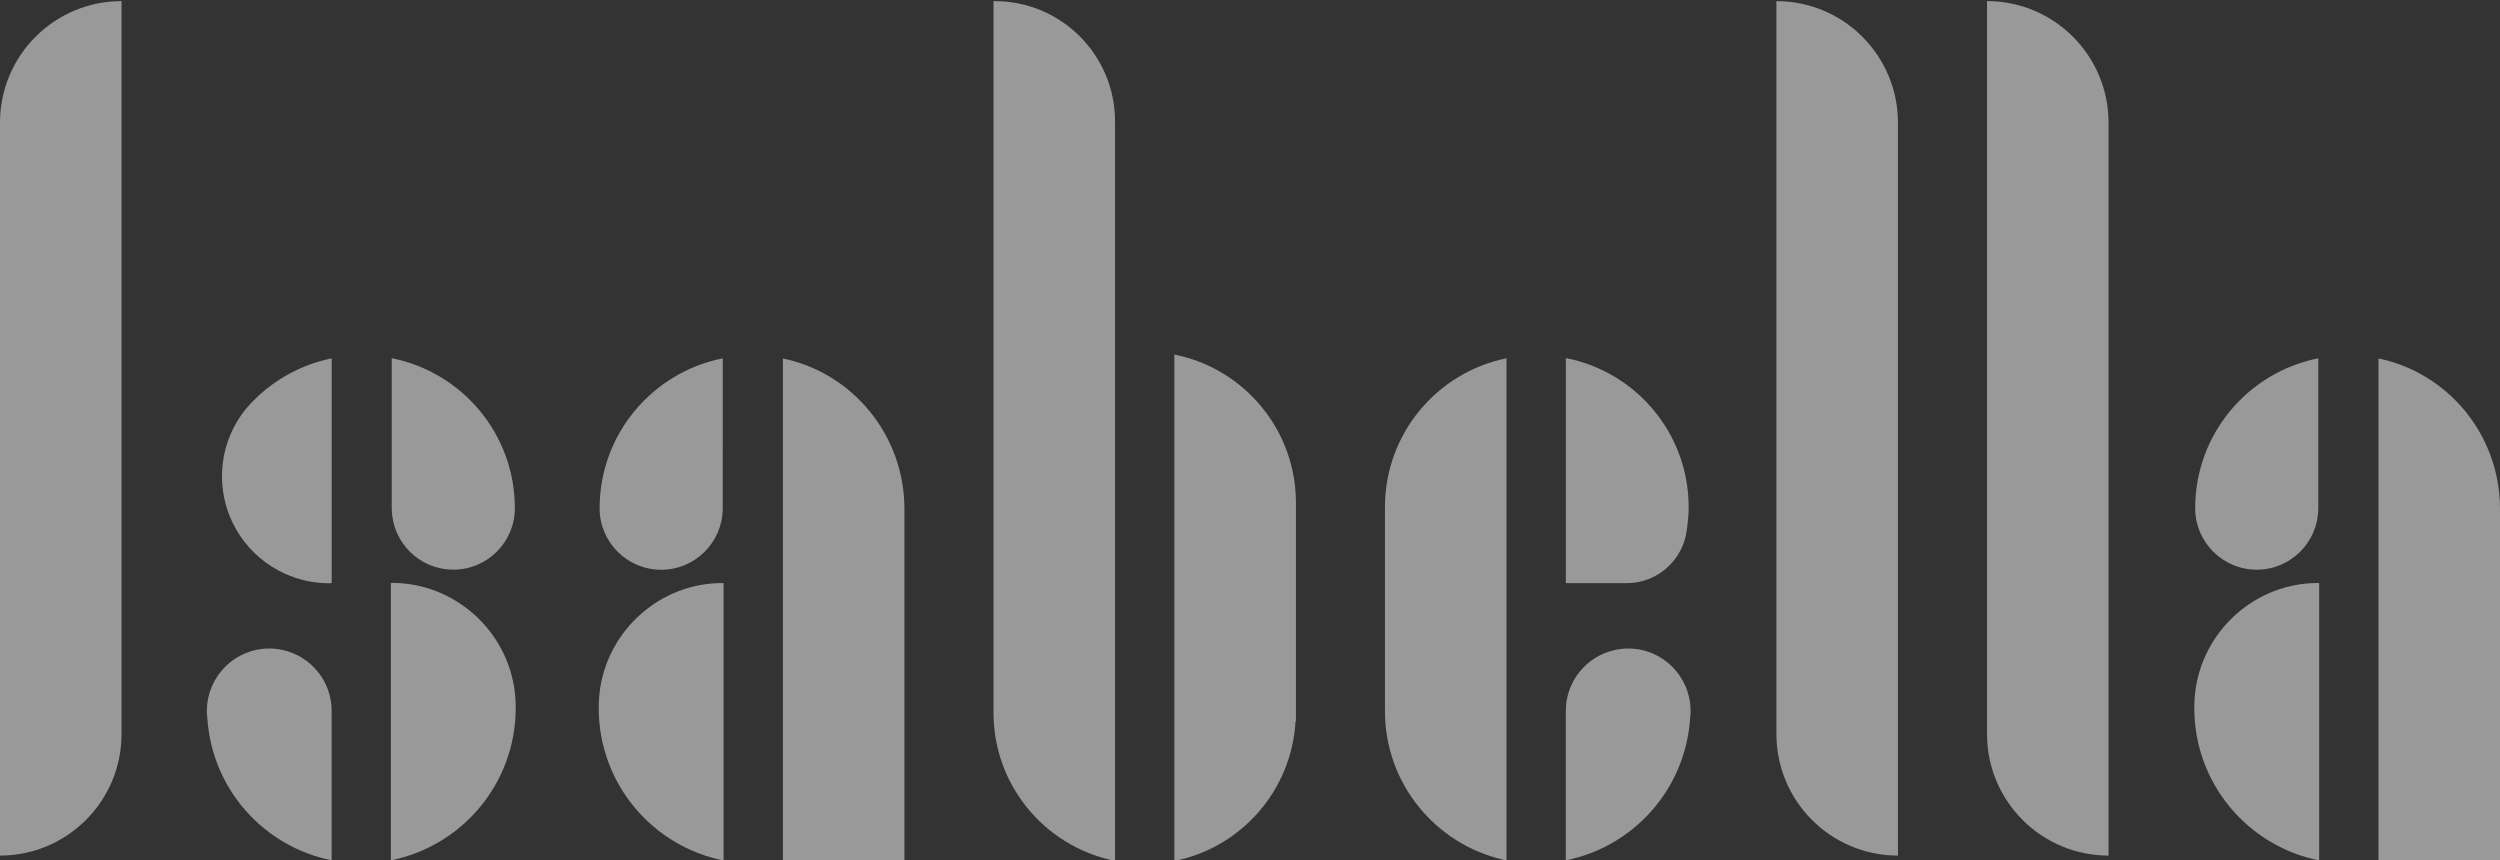 <?xml version="1.0" encoding="utf-8"?>
<!-- Generator: Adobe Illustrator 24.1.1, SVG Export Plug-In . SVG Version: 6.00 Build 0)  -->
<svg version="1.1" xmlns="http://www.w3.org/2000/svg" xmlns:xlink="http://www.w3.org/1999/xlink" x="0px" y="0px"
	 viewBox="0 0 623.32 214.48" style="enable-background:new 0 0 623.32 214.48;" xml:space="preserve">
<rect x="0" y="0" width="623.32" height="214.48" fill="#333333" stroke="none"/>
<style type="text/css">
	.st0{opacity:0.5;}
	.st1{fill:#FFFFFF;}
	.st2{display:none;}
	.st3{display:inline;fill:#FFFFFF;}
	.st4{display:inline;}
	.st5{fill:#FDC012;}
</style>
<g id="Layer_1">
	<g class="st0">
		<g>
			<path class="st1" d="M97.67,126.96h0.01c0.15,8.35,6.95,15.07,15.34,15.07c8.48,0,15.35-6.87,15.35-15.35
				c-0.01-18.5-13.2-33.91-30.7-37.36v4.91v2.99v29.41c0,0.02,0,0.03,0,0.05c0,0.02,0,0.03,0,0.05V126.96z"/>
			<path class="st1" d="M128.58,176.26c0-0.01,0-0.01,0-0.02c0-1.11-0.06-2.2-0.18-3.28c-0.84-7.96-4.72-14.99-10.43-19.98
				c-5.44-4.75-12.53-7.65-20.32-7.65c-0.07,0-0.13,0.01-0.2,0.01v19v42.84v7.32c17.74-3.53,31.12-19.17,31.13-37.95
				c0-0.01,0-0.01,0-0.02s0-0.01,0-0.02v-0.24C128.58,176.27,128.58,176.26,128.58,176.26z"/>
			<path class="st1" d="M164.85,142.06c8.38,0,15.19-6.73,15.34-15.07h0.01v-0.22c0-0.02,0-0.03,0-0.05c0-0.02,0-0.03,0-0.05V97.25
				v-2.99v-4.91c-17.49,3.45-30.69,18.86-30.7,37.36C149.5,135.18,156.37,142.06,164.85,142.06z"/>
			<path class="st1" d="M159.89,153.01c-5.71,4.99-9.58,12.03-10.43,19.98c-0.11,1.08-0.18,2.17-0.18,3.28c0,0.01,0,0.01,0,0.02
				s0,0.01,0,0.02v0.24c0,0.01,0,0.01,0,0.02s0,0.01,0,0.02c0.01,18.78,13.38,34.42,31.13,37.95v-7.32v-42.84v-19
				c-0.07,0-0.13-0.01-0.2-0.01C172.42,145.35,165.33,148.25,159.89,153.01z"/>
			<path class="st1" d="M61.37,101.89c-3.76,4.6-6.02,10.47-6.02,16.87c0,10.83,6.47,20.13,15.74,24.3
				c3.34,1.5,7.03,2.36,10.92,2.36c0.23,0,0.46-0.03,0.69-0.03v-6.73V92.14v-2.79c-7.52,1.52-14.24,5.25-19.45,10.49
				C62.58,100.49,61.97,101.19,61.37,101.89z"/>
			<path class="st1" d="M70.61,162.09c-1.12-0.26-2.28-0.4-3.48-0.4c-8.49,0-15.37,6.8-15.54,15.24c0,0.11-0.02,0.21-0.02,0.32
				c0,0.65,0.05,1.28,0.13,1.9c1.18,17.6,14.08,31.98,30.99,35.34v-11.43v-25.81C82.69,169.85,77.53,163.67,70.61,162.09z"/>
			<path class="st1" d="M405.96,161.69c-1.2,0-2.36,0.15-3.48,0.4c-6.92,1.58-12.08,7.76-12.08,15.16v25.81v11.43
				c16.91-3.36,29.81-17.74,30.99-35.34c0.08-0.63,0.13-1.26,0.13-1.9c0-0.11-0.01-0.21-0.02-0.32
				C421.33,168.48,414.44,161.69,405.96,161.69z"/>
			<path class="st1" d="M195.2,89.38v75.05v50.06h30.3v-87.59C225.5,108.4,212.49,92.95,195.2,89.38z"/>
			<path class="st1" d="M562.67,142.04c8.38,0,15.19-6.73,15.34-15.07h0.01v-0.22c0-0.02,0-0.03,0-0.05c0-0.02,0-0.03,0-0.05V97.23
				v-2.99v-4.91c-17.49,3.45-30.69,18.86-30.7,37.36C547.32,135.17,554.19,142.04,562.67,142.04z"/>
			<path class="st1" d="M557.71,152.99c-5.71,4.99-9.58,12.03-10.43,19.98c-0.11,1.08-0.18,2.17-0.18,3.28c0,0.01,0,0.01,0,0.02
				s0,0.01,0,0.02v0.24c0,0.01,0,0.01,0,0.02s0,0.01,0,0.02c0.01,18.78,13.38,34.42,31.13,37.95v-7.32v-42.84v-19
				c-0.07,0-0.13-0.01-0.2-0.01C570.25,145.34,563.15,148.24,557.71,152.99z"/>
			<path class="st1" d="M593.02,89.37v75.05v50.06h30.3v-87.59C623.32,108.38,610.31,92.94,593.02,89.37z"/>
			<path class="st1" d="M247.71,0.28L247.71,0.28c0.1,0.01,0.19,0,0.29,0H247.71z"/>
			<path class="st1" d="M292.8,88.4v37.02v54.49v34.75c16.57-3.3,29.2-17.46,30.21-34.75h0.1v-54.49h0c0-0.02,0-0.04,0-0.06
				C323.11,107.07,310.08,91.83,292.8,88.4z"/>
			<path class="st1" d="M375.61,214.32v-50.8v-23.58V89.33c-17.29,3.5-30.3,18.78-30.3,37.1v50.89c0,18.04,12.58,33.11,29.43,37.01
				c0.24,0.05,0.46,0.13,0.7,0.18l0.17,0.03l0-0.21V214.32z"/>
			<path class="st1" d="M420.33,133.55c0.13-0.66,0.21-1.33,0.31-2c0.23-1.68,0.39-3.38,0.39-5.12c0-18.43-13.18-33.77-30.62-37.15
				v40.97v9.51v5.64h15.15C412.78,145.4,418.82,140.33,420.33,133.55z"/>
			<path class="st1" d="M0,30.58v122.14h0v60.6h0c16.73,0,30.3-13.57,30.3-30.3V60.88v-30.3V0.28C13.57,0.28,0,13.84,0,30.58z"/>
			<path class="st1" d="M473.21,30.58c0-16.73-13.57-30.3-30.3-30.3v30.3v30.3v122.14c0,16.73,13.57,30.3,30.3,30.3h0v-60.6h0V30.58
				z"/>
			<path class="st1" d="M525.72,30.58c0-16.73-13.57-30.3-30.3-30.3v30.3v30.3v122.14c0,16.73,13.57,30.3,30.3,30.3h0v-60.6h0V30.58
				z"/>
			<path class="st1" d="M248,0.28c-0.1,0-0.2,0.01-0.29,0.01v60v56.03v9.05v52.33c0,18.05,12.7,33.1,29.64,36.8
				c0.22,0.05,0.44,0.12,0.66,0.16v-0.16v-98.18V88.4V30.28C278.01,13.71,264.58,0.28,248,0.28z"/>
		</g>
	</g>
</g>
<g id="Layer_2" class="st2">
	<path class="st3" d="M527.3,550.4H297.29c-15.95,0-28.99-13.05-28.99-28.99V363.39c0-15.95,13.05-28.99,28.99-28.99H527.3
		c15.95,0,28.99,13.05,28.99,28.99V521.4C556.29,537.35,543.25,550.4,527.3,550.4z"/>
	<g class="st4">
		<g>
			<path class="st5" d="M397.43,420.46h0.01c0.15,8.35,6.95,15.07,15.34,15.07c8.48,0,15.35-6.87,15.35-15.35
				c-0.01-18.5-13.2-33.91-30.7-37.36v4.91v2.99v29.41c0,0.02,0,0.03,0,0.05c0,0.02,0,0.03,0,0.05V420.46z"/>
			<path class="st5" d="M428.34,469.76c0-0.01,0-0.01,0-0.02c0-1.11-0.06-2.2-0.18-3.28c-0.84-7.96-4.72-14.99-10.43-19.98
				c-5.44-4.75-12.53-7.65-20.32-7.65c-0.07,0-0.13,0.01-0.2,0.01v19v42.84V508c17.74-3.53,31.12-19.17,31.13-37.95
				c0-0.01,0-0.01,0-0.02s0-0.01,0-0.02v-0.24C428.34,469.77,428.34,469.77,428.34,469.76z"/>
			<path class="st5" d="M464.6,435.56c8.38,0,15.19-6.73,15.34-15.07h0.01v-0.22c0-0.02,0-0.03,0-0.05c0-0.02,0-0.03,0-0.05v-29.41
				v-2.99v-4.91c-17.49,3.45-30.69,18.86-30.7,37.36C449.25,428.69,456.13,435.56,464.6,435.56z"/>
			<path class="st5" d="M459.65,446.51c-5.71,4.99-9.58,12.03-10.43,19.98c-0.11,1.08-0.18,2.17-0.18,3.28c0,0.01,0,0.01,0,0.02
				s0,0.01,0,0.02v0.24c0,0.01,0,0.01,0,0.02s0,0.01,0,0.02c0.01,18.78,13.38,34.42,31.13,37.95v-7.32v-42.84v-19
				c-0.07,0-0.13-0.01-0.2-0.01C472.18,438.86,465.08,441.76,459.65,446.51z"/>
			<path class="st5" d="M361.12,395.4c-3.76,4.6-6.02,10.47-6.02,16.87c0,10.83,6.47,20.13,15.74,24.3
				c3.34,1.5,7.03,2.36,10.92,2.36c0.23,0,0.46-0.03,0.69-0.03v-6.73v-46.52v-2.79c-7.52,1.52-14.24,5.25-19.45,10.49
				C362.34,393.99,361.73,394.69,361.12,395.4z"/>
			<path class="st5" d="M370.36,455.59c-1.12-0.26-2.28-0.4-3.48-0.4c-8.49,0-15.37,6.8-15.54,15.24c0,0.11-0.02,0.21-0.02,0.32
				c0,0.65,0.05,1.28,0.13,1.9c1.18,17.6,14.08,31.98,30.99,35.34v-11.43v-25.81C382.45,463.35,377.28,457.17,370.36,455.59z"/>
			<path class="st5" d="M494.95,382.88v75.05V508h30.3v-87.59C525.25,401.9,512.25,386.45,494.95,382.88z"/>
			<path class="st5" d="M299.76,411.45v34.77h0v60.6h0c16.73,0,30.3-13.57,30.3-30.3v-95.37l0,0l0,0
				C313.32,381.15,299.76,394.72,299.76,411.45z"/>
		</g>
	</g>
</g>
</svg>
